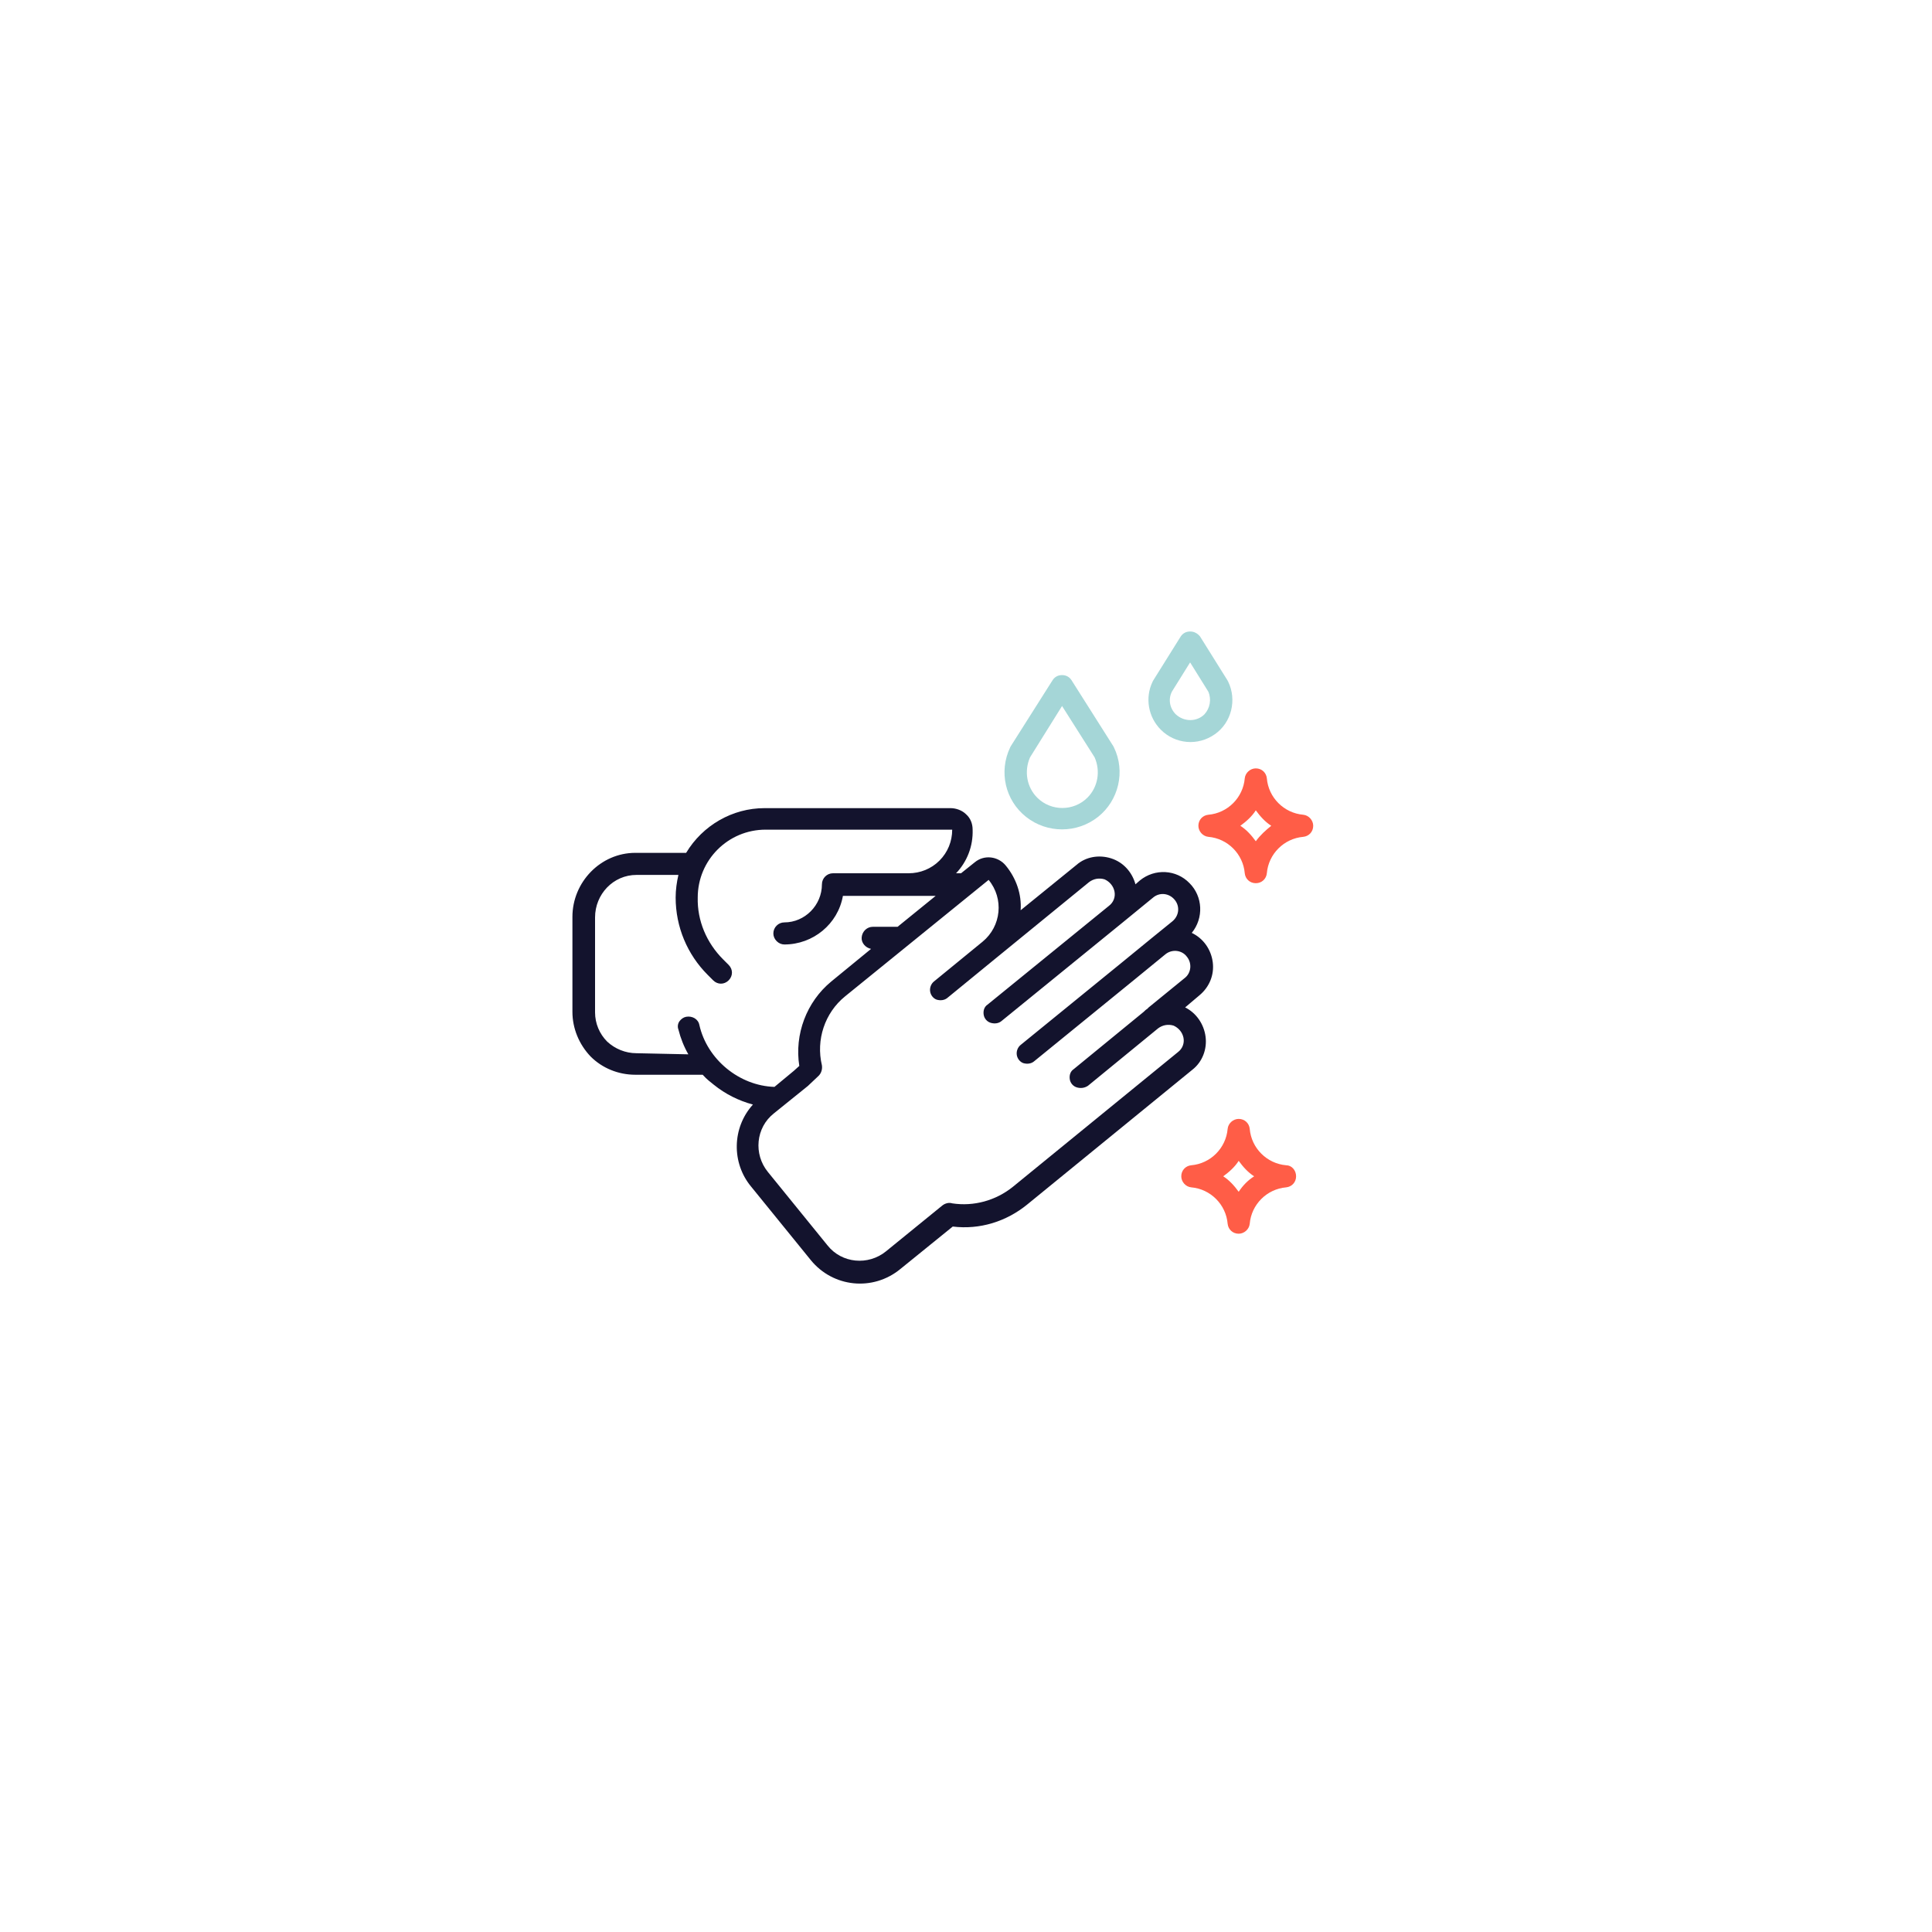 <?xml version="1.0" encoding="utf-8"?>
<!-- Generator: Adobe Illustrator 24.0.1, SVG Export Plug-In . SVG Version: 6.00 Build 0)  -->
<svg version="1.1" id="Layer_1" xmlns="http://www.w3.org/2000/svg" xmlns:xlink="http://www.w3.org/1999/xlink" x="0px" y="0px"
	 viewBox="0 0 350 350" style="enable-background:new 0 0 350 350;" xml:space="preserve">
<style type="text/css">
	.st0{fill:#13132D;}
	.st1{fill:#A5D6D7;}
	.st2{fill:#FF5D47;}
</style>
<path class="st0" d="M129.3,196.5c2.1,1.7,4.5,2.9,7.1,3.6c-3.8,4.2-3.9,10.6-0.3,14.9l10.8,13.3c4,4.9,11.2,5.7,16.2,1.6l9.5-7.7
	c4.9,0.6,9.7-0.9,13.5-4l29.9-24.4c1.8-1.4,2.7-3.7,2.4-6c-0.3-2.3-1.7-4.3-3.7-5.3l2.6-2.2c1.8-1.5,2.7-3.7,2.4-6
	c-0.3-2.3-1.7-4.3-3.8-5.3c2.2-2.7,2-6.6-0.4-9c-2.4-2.5-6.3-2.7-9-0.5l-0.8,0.7c-0.6-2.2-2.2-4-4.4-4.7c-2.2-0.7-4.6-0.3-6.3,1.2
	l-10.1,8.2c0.2-2.9-0.8-5.8-2.7-8.1c-1.4-1.7-3.9-2-5.6-0.6l-2.5,2h-0.9c2-2.1,3.1-4.9,3-7.9c0-1.1-0.4-2.1-1.2-2.8
	c-0.7-0.7-1.8-1.1-2.8-1.1l-33.7,0c-5.8,0-11.2,3.1-14.2,8.1l-9.2,0c-6.3,0-11.4,5.3-11.4,11.6l0,17.2c0,3,1.2,5.9,3.3,8.1
	c2.1,2.1,5,3.3,8.1,3.3l12.2,0C128.1,195.6,128.7,196,129.3,196.5z M179.1,159.4C179.2,159.4,179.2,159.4,179.1,159.4
	C179.2,159.4,179.2,159.4,179.1,159.4c2.8,3.4,2.3,8.4-1.1,11.2l-8.8,7.2c-0.5,0.4-0.8,1.1-0.7,1.8c0.1,0.7,0.6,1.3,1.2,1.5
	c0.7,0.2,1.4,0.1,1.9-0.3l8.8-7.2l0,0l16.9-13.8c0.8-0.6,1.8-0.8,2.8-0.5c0.9,0.4,1.6,1.2,1.8,2.2c0.2,1-0.2,2-1,2.6l-22,17.9
	c-0.6,0.4-0.8,1.1-0.7,1.8c0.1,0.7,0.6,1.3,1.3,1.5c0.7,0.2,1.4,0.1,1.9-0.3l22-17.9l5.5-4.5c1.2-1,2.9-0.8,3.9,0.4
	c1,1.2,0.8,2.9-0.4,3.9l-3.7,3l0,0l-5.5,4.5l0,0l-18.3,14.9c-0.5,0.4-0.8,1.1-0.7,1.8c0.1,0.7,0.6,1.3,1.2,1.5
	c0.7,0.2,1.4,0.1,1.9-0.3l18.3-14.9l5.5-4.5c1.2-1,3-0.8,3.9,0.4c1,1.2,0.8,3-0.4,3.9l-6.5,5.3c-0.1,0.1-0.2,0.2-0.3,0.3
	c-0.2,0.1-0.4,0.3-0.6,0.5l-12.7,10.4c-0.6,0.4-0.8,1.1-0.7,1.8c0.1,0.7,0.6,1.3,1.3,1.5c0.7,0.2,1.4,0.1,2-0.3l12.7-10.4
	c0.8-0.6,1.8-0.8,2.8-0.5c0.9,0.4,1.6,1.2,1.8,2.2c0.2,1-0.2,2-1,2.6l-29.9,24.4c-3.1,2.5-7.1,3.6-11,3c-0.6-0.2-1.3,0-1.8,0.4
	l-10.2,8.3c-3.2,2.6-8,2.2-10.6-1.1l-10.8-13.3c-2.6-3.2-2.2-8,1.1-10.6l6.2-5c0,0,0.1-0.1,0.1-0.1l1.8-1.7c0.5-0.5,0.7-1.2,0.6-1.9
	c-1.1-4.6,0.5-9.5,4.2-12.5L179.1,159.4z M115.3,190.8c-2,0-3.9-0.8-5.3-2.1c-1.4-1.4-2.2-3.3-2.2-5.3l0-17.2c0-4.2,3.3-7.7,7.5-7.7
	l7.6,0c-0.3,1.3-0.5,2.7-0.5,4.1c0,5.3,2.1,10.3,5.8,14l1,1c0.8,0.8,2,0.8,2.8,0c0.8-0.8,0.8-2,0-2.8l-1-1c-3-3-4.7-7-4.6-11.2
	c0-6.8,5.5-12.3,12.3-12.3l33.7,0c0,0,0.1,0,0.1,0c0,2.1-0.8,4.1-2.3,5.6c-1.5,1.5-3.5,2.3-5.6,2.3l-13.7,0c-1.1,0-2,0.9-2,2
	c0,3.8-3.1,6.9-6.8,6.9c-1.1,0-2,0.9-2,2c0,0.5,0.2,1,0.6,1.4c0.4,0.4,0.9,0.6,1.4,0.6c5.2,0,9.7-3.7,10.6-8.8l16.8,0l-6.9,5.6
	c-0.1,0-0.1,0-0.2,0l-4.3,0c-1,0-1.9,0.8-2,1.9c-0.1,1,0.7,1.9,1.7,2.1l-7.2,5.9c-4.5,3.7-6.7,9.6-5.8,15.3l-1,0.9l-3.5,2.9
	c-6.4-0.2-12.2-5-13.6-11.2c-0.2-1.1-1.3-1.7-2.4-1.5c-0.5,0.1-0.9,0.4-1.2,0.8c-0.3,0.4-0.4,1-0.2,1.5c0.4,1.6,1,3.1,1.8,4.5
	L115.3,190.8z"/>
<path class="st1" d="M201.7,135.2l-7.6-12c-0.4-0.6-1-0.9-1.7-0.9c-0.7,0-1.3,0.3-1.7,0.9l-7.6,12c0,0.1-0.1,0.1-0.1,0.2
	c-2.1,4.4-0.9,9.6,2.9,12.6c3.8,3,9.2,3,13,0c3.8-3,5-8.3,2.9-12.6C201.8,135.3,201.7,135.3,201.7,135.2z M197,144.5
	c-2.5,2.5-6.6,2.5-9.1,0l-1.4,1.4l1.4-1.4c-1.9-1.9-2.4-4.8-1.3-7.3l5.8-9.3l5.9,9.3C199.4,139.7,198.9,142.6,197,144.5L197,144.5z"
	/>
<path class="st1" d="M215.6,114.4c-0.7,0-1.3,0.3-1.7,0.9l-5,8c0,0.1-0.1,0.1-0.1,0.2c-1.4,2.9-0.8,6.4,1.5,8.7
	c2.6,2.6,6.7,3,9.8,0.8c3-2.1,4-6.2,2.4-9.5c0-0.1-0.1-0.1-0.1-0.2l-5-8C216.9,114.7,216.3,114.4,215.6,114.4z M218.2,129.4
	c-1.4,1.4-3.7,1.4-5.2,0c-1.1-1.1-1.4-2.7-0.7-4.1l3.3-5.3l3.3,5.3C219.5,126.7,219.2,128.3,218.2,129.4z"/>
<path class="st2" d="M236.1,147.6c-3.5-0.3-6.3-3.1-6.6-6.6c-0.1-1-0.9-1.8-2-1.8c-1,0-1.9,0.8-2,1.8c-0.3,3.5-3.1,6.3-6.6,6.6
	c-1,0.1-1.8,0.9-1.8,2c0,1,0.8,1.9,1.8,2c3.5,0.3,6.3,3.1,6.6,6.6c0.1,1,0.9,1.8,2,1.8s1.9-0.8,2-1.8c0.3-3.5,3.1-6.3,6.6-6.6
	c1-0.1,1.8-0.9,1.8-2C237.9,148.6,237.1,147.7,236.1,147.6z M227.5,152.4c-0.8-1.1-1.7-2.1-2.8-2.8c1.1-0.8,2.1-1.7,2.8-2.8
	c0.8,1.1,1.7,2.1,2.8,2.8C229.3,150.4,228.3,151.3,227.5,152.4z"/>
<path class="st2" d="M233,211.1c-3.5-0.3-6.3-3.1-6.6-6.6c-0.1-1-0.9-1.8-2-1.8c-1,0-1.9,0.8-2,1.8c-0.3,3.5-3.1,6.3-6.6,6.6
	c-1,0.1-1.8,0.9-1.8,2c0,1,0.8,1.9,1.8,2c3.5,0.3,6.3,3.1,6.6,6.6c0.1,1,0.9,1.8,2,1.8c1,0,1.9-0.8,2-1.8c0.3-3.5,3.1-6.3,6.6-6.6
	c1-0.1,1.8-0.9,1.8-2C234.8,212,234,211.1,233,211.1z M224.4,215.9c-0.8-1.1-1.7-2.1-2.8-2.8c1.1-0.8,2.1-1.7,2.8-2.8
	c0.8,1.1,1.7,2.1,2.8,2.8C226.1,213.8,225.2,214.7,224.4,215.9z"/>
</svg>
